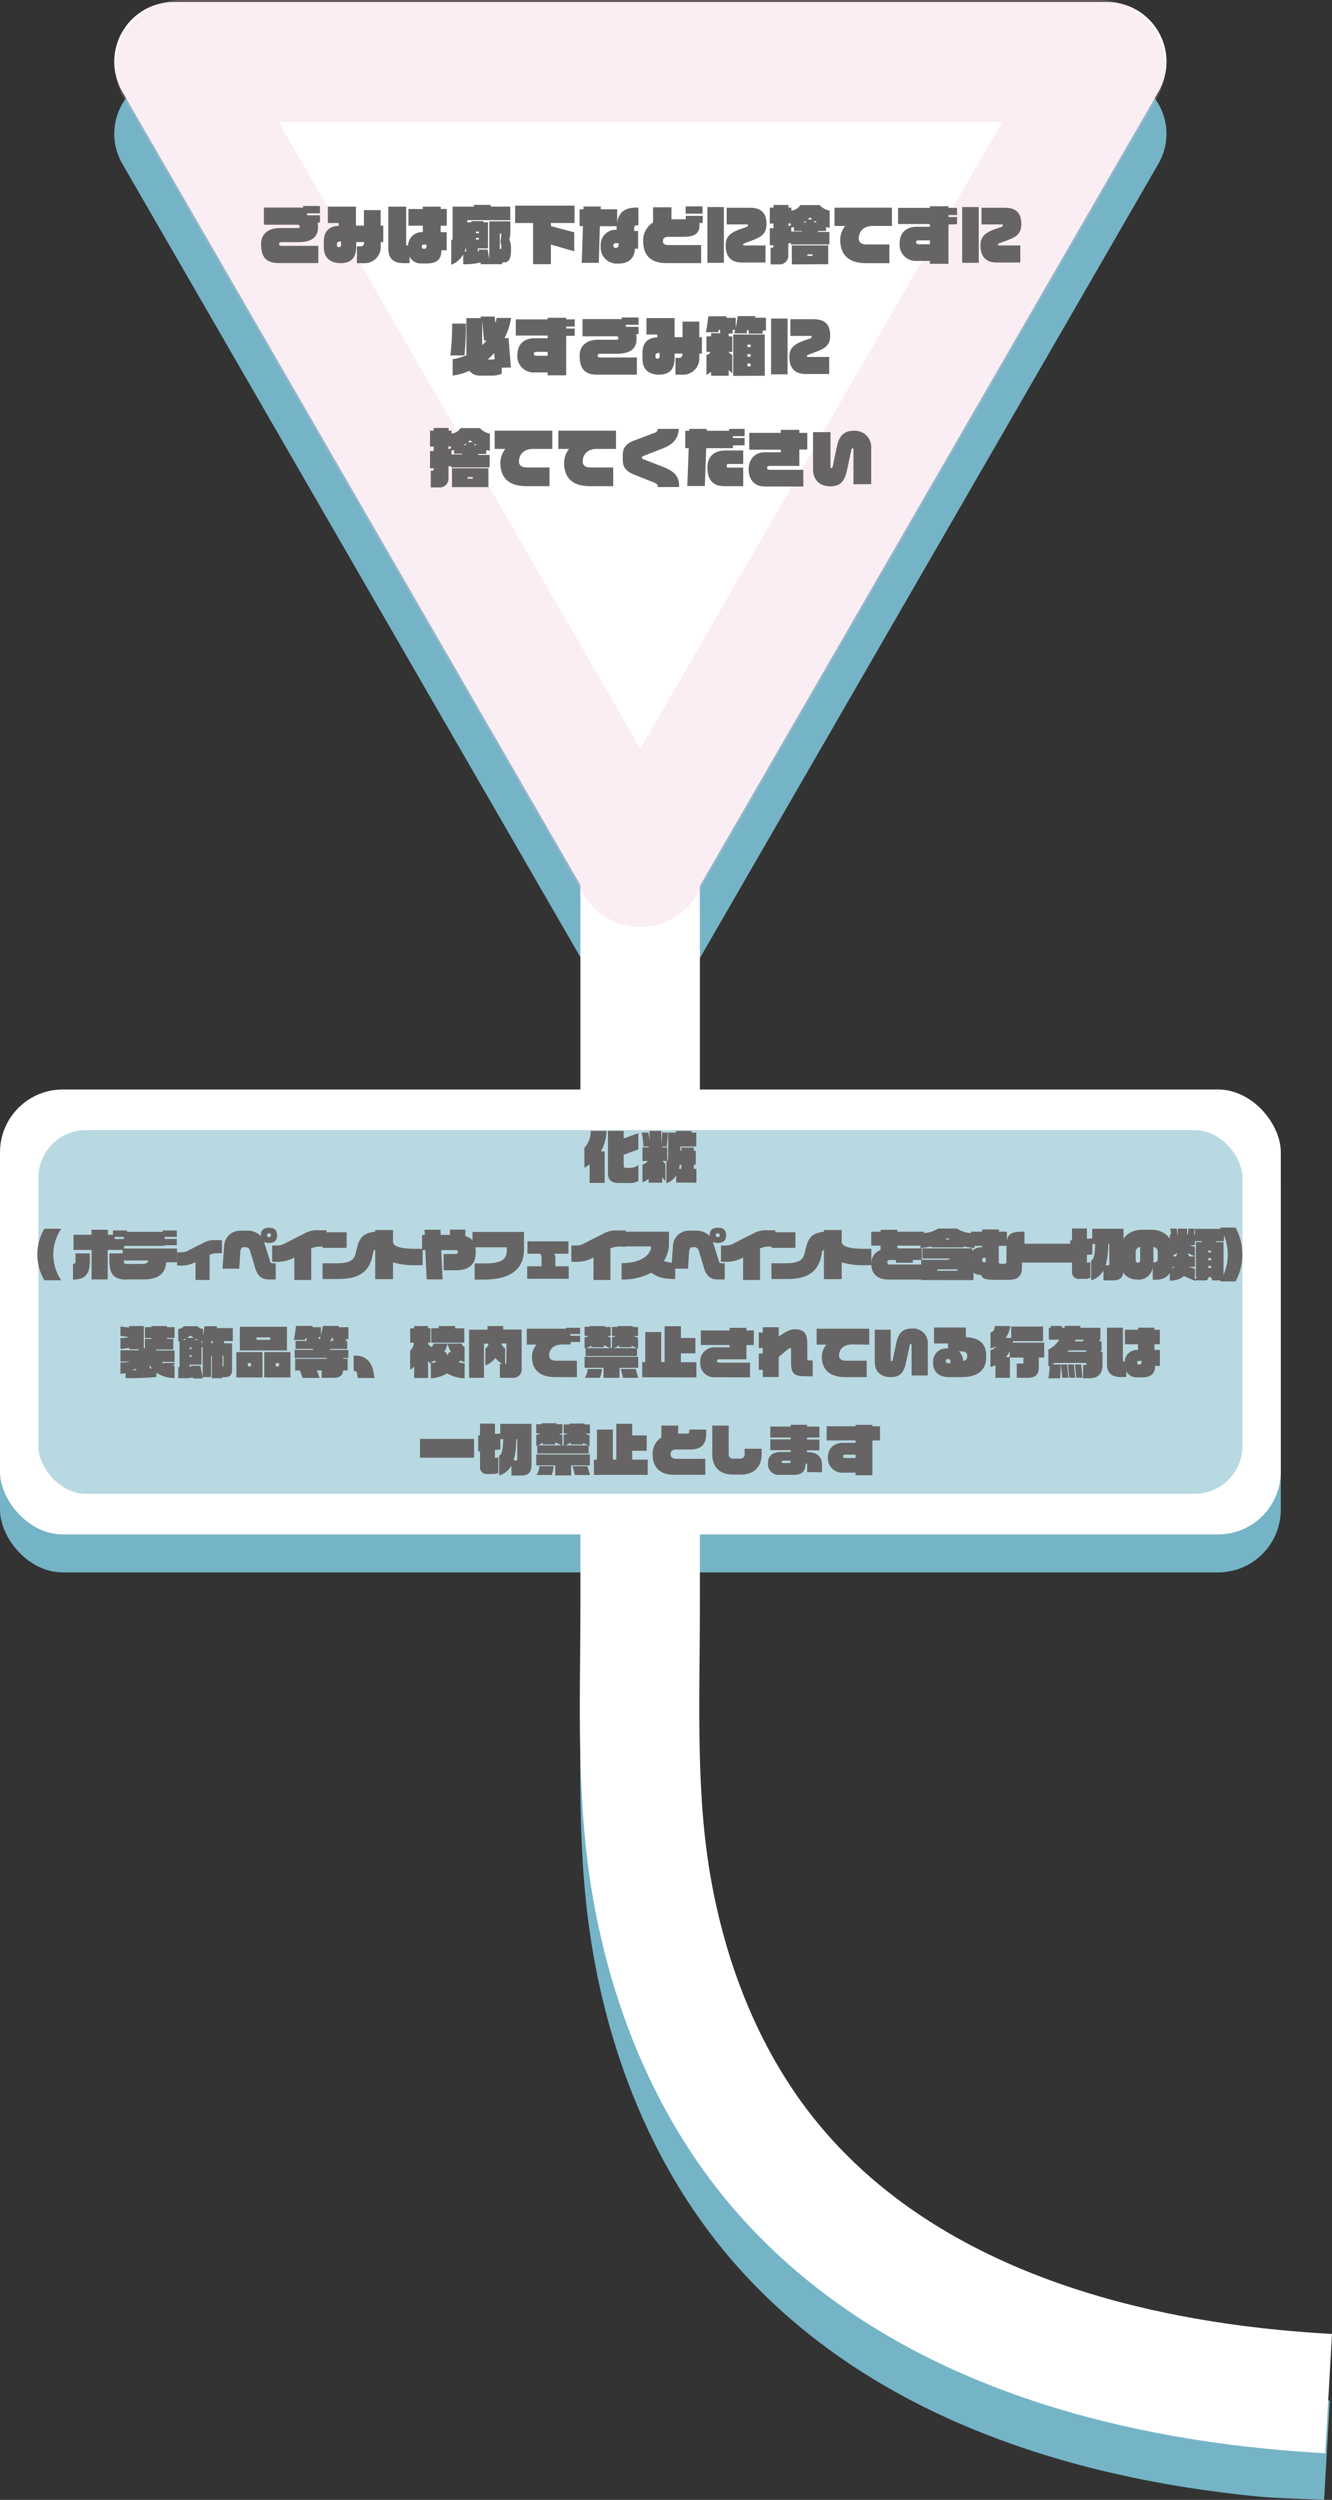 <svg xmlns="http://www.w3.org/2000/svg" viewBox="0 0 334.51 627.78"><rect x="0" y="0" width="334.51" height="627.78" fill="#333333" stroke="none"/><defs><style>.cls-1,.cls-6{fill:#75b4c6;}.cls-2,.cls-4,.cls-5{fill:none;stroke-miterlimit:10;}.cls-2{stroke:#75b4c6;stroke-width:25px;}.cls-3{fill:#fff;}.cls-4{stroke:#fff;stroke-width:30px;}.cls-5{stroke:#edbdd4;stroke-width:30.67px;opacity:0.25;}.cls-6{opacity:0.5;}.cls-7{fill:#666464;}</style></defs><g id="レイヤー_2" data-name="レイヤー 2"><g id="レイヤー_2-2" data-name="レイヤー 2"><rect class="cls-1" y="283.14" width="321.65" height="111.73" rx="15.77"/><path class="cls-1" d="M173.8,244,290.94,41.08a15,15,0,0,0-13-22.47H43.69a15,15,0,0,0-13,22.47L147.85,244A15,15,0,0,0,173.8,244Z"/><path class="cls-2" d="M158.35,205.13V417.74c0,23.93-1.18,48.1,3.12,71.77,4,22.14,12.21,43.73,25.52,62q2.77,3.82,5.86,7.44C223.59,595,271.29,610,317,614.48c4.73.47,11.49.55,16.24.82"/><rect class="cls-3" y="273.6" width="321.65" height="111.73" rx="15.77"/><path class="cls-4" d="M160.61,133.74c0,13.56.15,84,.15,97.53v172c0,23.93-1.18,48.1,3.11,71.76,4,22.14,12.22,43.73,25.52,62q2.79,3.82,5.86,7.43C226,580.51,273.7,595.5,319.44,600q7.1.69,14.22,1.09"/><path class="cls-3" d="M173.8,225.86,290.94,23A15,15,0,0,0,278,.5H43.69A15,15,0,0,0,30.71,23L147.85,225.86A15,15,0,0,0,173.8,225.86Z"/><path class="cls-5" d="M161.88,216.85,277.17,17.16a1.22,1.22,0,0,0-1.05-1.83H45.53a1.22,1.22,0,0,0-1.05,1.83L159.77,216.85A1.22,1.22,0,0,0,161.88,216.85Z"/><rect class="cls-6" x="9.64" y="283.79" width="302.37" height="91.35" rx="12"/><path class="cls-7" d="M79.78,55.9A9.85,9.85,0,0,1,79.86,57c0,2.69-1.73,3.81-5,3.81H70.69c-.44,0-.61.24-.61.47s.17.46.61.46h9.25v4.32H70c-3.25,0-4.43-1.58-4.43-4.78,0-2.71,2-4,4.67-4H74.8c.3,0,.48-.11.48-.45a.46.46,0,0,0-.48-.4H66.27V52.12h8.66a8.54,8.54,0,0,1,1.17.06v-.45h4.25v1.85h-3.2v.49h3.2V55.9Z"/><path class="cls-7" d="M95.62,60.79v.9a4.1,4.1,0,0,1-4.44,4.4H89.63V61.87h.83c.69,0,.93-.34,1-1.08h-2V62c0,2.7-1.26,4.08-3.91,4.08S81.32,64.7,81.32,62V60.71c0-2.59,1.3-3.9,3.73-4V56H82.33V51.88h7.06v4.79h2V52.76h4.21v3.91h.65v4.12Zm-10-.16c-.65,0-1,.16-1,.63v.32a.42.42,0,0,0,.47.48c.44,0,.57-.26.57-.48Z"/><path class="cls-7" d="M110.67,56.68V58.3h1.51v4.56h-1.33c0,2.35-1.22,3.3-3.71,3.3h-1.29a3.11,3.11,0,0,1-3-1.76v1.68h-1.42c-2.72,0-3.91-1.2-3.91-3.72V51.9H102v9.2c0,.43.09.56.48.57a3.45,3.45,0,0,1,3.7-3.37h0V56.68h-3.61V52.49h3.61V51.9h4.5v.59h1.52v4.19Zm-3.57,4.74h-.67a.47.47,0,0,0-.51.48c0,.38.19.58.54.58h.13a.53.53,0,0,0,.51-.56Z"/><path class="cls-7" d="M126.64,65.87h-.53v.48h-3.25v0h-2.13l-.06-.44a15.92,15.92,0,0,1-4.34.44V63.85a5.54,5.54,0,0,1-3,2.63v-6.1c.19-.07.34-.29.34-.69V51.88h5.36v-.43h4.19v.43h4.93v3.41H117.34v.54h1v-.29h3.07v.29h1.14v6.55H120v.8l.26-.08-.08-.42h2.27l.43,2.39V55.58h5.29v2.91a6.59,6.59,0,0,1-.25,1.6,6.9,6.9,0,0,1,.42,2.5C128.32,65,127.84,65.87,126.64,65.87ZM117.05,62a7.38,7.38,0,0,1-.37,1.18h.37Zm3.22-3.84h-.75v.4h.75Zm0,1.58h-.75v.42h.75Zm5.39,1a14,14,0,0,0,.23-2.06h-.37v3.84h.21c.13,0,.17-.1.17-.23A3.87,3.87,0,0,0,125.66,60.73Z"/><path class="cls-7" d="M138.35,56v.78l5.86,1.56v4.77l-5.86-1.69v4.92h-4.48V56h-4.5V51.64h14.92V56Z"/><path class="cls-7" d="M159.46,62.43c-.08,2.27-1.43,3.76-4.12,3.76H155A4,4,0,0,1,150.85,62v-.42a3.77,3.77,0,0,1,4-3.88v-.4c0-.16,0-.33,0-.49h-4.21L150.38,66h-4.29l.31-9.22h-.85V52.55h1l0-.7h4.31l0,.7H155v3.33c.36-2.4,1.76-3.75,4.76-3.75h.57v4.44H160c-.56,0-.75.3-.75.85V58h1v4.47Zm-4.1-1.35h-.79a.51.51,0,0,0-.52.5v.16a.46.46,0,0,0,.52.49h.16c.39,0,.63-.27.63-.73Z"/><path class="cls-7" d="M175.66,56v.64c0,1.63-.81,2.83-3.92,2.83h-3.66c-.91,0-1.59.18-1.59,1.07s.64,1,1.59,1h8v4.53h-8.67c-3.94,0-5.88-1.86-5.88-5.53A5.19,5.19,0,0,1,164,55.88V52.06h4.63v3h3.6v-.85h4.24V56Zm-3.47-2.35V51.83h4.24v1.83Z"/><path class="cls-7" d="M177.64,66V52h4.15V66ZM189,60.33l-2.08.78c-.18.07-.29.16-.29.31s.11.22.37.22h5.24v4.28h-5.94c-2.66,0-4.07-1.41-4.07-4.33,0-1.72.67-3,3.68-4.06l1.67-.58c.2-.11.27-.17.27-.35s-.07-.24-.31-.24l-5.05,0V52.17h5.84c2.64,0,4.16,1.13,4.16,4.08C192.48,58.63,191.33,59.45,189,60.33Z"/><path class="cls-7" d="M207.46,57V58h-2v.24h2.83v3.15h-9.68v-.42a5.44,5.44,0,0,1-.64.16v3.09a2.17,2.17,0,0,1-2,2.18h-2.45V62.2h.41a.29.29,0,0,0,.32-.3v-.31c-.32,0-.64,0-.93,0V57.31l.93,0V56.14h-.93v-4h.93v-.67H198v.67h.74v.74a3,3,0,0,0,2.25-1.38h4.85a4.37,4.37,0,0,0,2.52,1.39v4.31A4.24,4.24,0,0,1,207.46,57Zm-8.89-.88H198v.67a4.46,4.46,0,0,0,.62-.21ZM201.39,58h-2V57a4.16,4.16,0,0,1-.67.13v1h2.7Zm-2.54,8.4V61.63H208v4.72Zm3.5-10.93a5.73,5.73,0,0,1-.62.38h.62Zm1.71,8.4h-1.29v.4h1.29Zm-.65-9.25c-.19.17-.39.35-.58.49H204A5.69,5.69,0,0,1,203.41,54.57Zm1.07.85v.38h.66C204.93,55.69,204.7,55.56,204.48,55.42Z"/><path class="cls-7" d="M219.28,56.73c-2.63,0-3.62,1.62-3.62,3.15,0,1,.72,1.51,2,1.51h5.69v4.7h-5.8c-4.62,0-6.54-2.27-6.54-5.89a5.65,5.65,0,0,1,1.24-3.47h-2.68V52.15H224v4.58Z"/><path class="cls-7" d="M238.19,56.36v9.89h-4.66v-.73H230.3a4.06,4.06,0,0,1-4.37-4.39c0-2.3,1.28-4.19,4.37-4.19h3.23v-.68h-8V52.2h8v-.4h4.66v.4h2.15V54h-2.15v.5h2.15v1.82Zm-4.66,4h-2.84c-.45,0-.63.18-.63.48s.22.5.63.5h2.84Z"/><path class="cls-7" d="M241.64,66V52h4.15V66ZM253,60.33l-2.08.78c-.18.07-.29.16-.29.31s.11.22.37.22h5.24v4.28h-5.94c-2.66,0-4.07-1.41-4.07-4.33,0-1.72.67-3,3.68-4.06l1.67-.58c.2-.11.27-.17.27-.35s-.07-.24-.31-.24l-5.05,0V52.17h5.84c2.64,0,4.16,1.13,4.16,4.08C256.48,58.63,255.33,59.45,253,60.33Z"/><path class="cls-7" d="M116.64,89.26h-3.53a66,66,0,0,0,.44-8H117A77.6,77.6,0,0,1,116.64,89.26ZM126,92.33v1.51a5.84,5.84,0,0,1-2.61.48H120.7a3.34,3.34,0,0,1-2.83-1.19,15.26,15.26,0,0,1-4.19,1.19V90.19a11.74,11.74,0,0,0,3.45-1v-9.3h3.59l0-.39h3.51l.19,1.67a11.66,11.66,0,0,0,.3-1.33h3.64a17.18,17.18,0,0,1-1.65,5.06h1l.6,7.39Zm-4.46-6.83-.45-5,0,0v6.18a12.79,12.79,0,0,0,1.07-1.15Zm2.58,3.17a19.45,19.45,0,0,1-1.67,1.61h.85a5.38,5.38,0,0,0,.93-.06Z"/><path class="cls-7" d="M142.19,84.36v9.89h-4.66v-.73H134.3a4.06,4.06,0,0,1-4.37-4.39c0-2.3,1.28-4.19,4.37-4.19h3.23v-.68h-8V80.2h8v-.4h4.66v.4h2.15V82h-2.15v.5h2.15v1.82Zm-4.66,4h-2.84c-.45,0-.63.18-.63.48s.22.5.63.5h2.84Z"/><path class="cls-7" d="M159.78,83.9a9.85,9.85,0,0,1,.08,1.13c0,2.69-1.73,3.81-5.05,3.81h-4.12c-.44,0-.61.24-.61.47s.17.46.61.46h9.25v4.32H150c-3.25,0-4.43-1.58-4.43-4.78,0-2.71,2-4,4.67-4h4.58c.3,0,.48-.11.48-.45a.46.46,0,0,0-.48-.4h-8.53V80.12h8.66a8.54,8.54,0,0,1,1.17.06v-.45h4.25v1.85h-3.2v.49h3.2V83.9Z"/><path class="cls-7" d="M175.62,88.79v.9a4.1,4.1,0,0,1-4.44,4.4h-1.55V89.87h.83c.69,0,.93-.34.95-1.08h-2V90c0,2.7-1.26,4.08-3.91,4.08s-4.16-1.36-4.16-4.06V88.71c0-2.59,1.3-3.9,3.73-4V84h-2.72V79.88h7.06v4.79h2V80.76h4.21v3.91h.65v4.12Zm-10-.16c-.65,0-1,.16-1,.63v.32a.42.42,0,0,0,.47.48c.44,0,.57-.26.57-.48Z"/><path class="cls-7" d="M191.54,83v.78H188V82.9h-.35l-.13.82h-3.15a8,8,0,0,0,.24-.88H184v.91h-1v.72h.91v3.91h-.91v.11l.91.7v4.58l-.91-.86v1.45h-4.42v-1a9.12,9.12,0,0,1-1.16.79v-5a1.38,1.38,0,0,0,1-.78h-1V84.47h1.16v-.8h2.27v-.83h-.37l-.11.59h-3.09c.27-1.28.53-3.34.59-4h4.6l-.05.39h2.35v2.56c.23-1.15.43-2.55.5-3h4.43l-.08.4h2.74V83Zm-7.4,11.39V84h7.92V94.36Zm4.37-7.85h-.82v.62h.82Zm0,2.4h-.82v.64h.82Zm0,2.35h-.82V92h.82Z"/><path class="cls-7" d="M193.64,94V80h4.15V94ZM205,88.33l-2.08.78c-.18.07-.29.16-.29.31s.11.22.37.22h5.24v4.28h-5.94c-2.66,0-4.07-1.41-4.07-4.33,0-1.72.67-3,3.68-4.06l1.67-.58c.2-.11.27-.17.27-.35s-.07-.24-.31-.24l-5.05,0V80.17h5.84c2.64,0,4.16,1.13,4.16,4.08C208.48,86.63,207.33,87.45,205,88.33Z"/><path class="cls-7" d="M122.12,113V114h-2v.24h2.84v3.15h-9.69v-.42a5,5,0,0,1-.64.16v3.09a2.17,2.17,0,0,1-2,2.18h-2.45V118.2h.42a.29.29,0,0,0,.32-.3v-.31c-.32,0-.64,0-.93,0v-4.32l.93,0v-1.13h-.93v-4h.93v-.67h3.74v.67h.74v.74a3,3,0,0,0,2.26-1.38h4.85a4.32,4.32,0,0,0,2.51,1.39v4.31A4.52,4.52,0,0,1,122.12,113Zm-8.88-.88h-.63v.67a5.15,5.15,0,0,0,.63-.21Zm2.81,1.81h-2V113a4,4,0,0,1-.67.13v1h2.7Zm-2.54,8.4v-4.72h9.15v4.72Zm3.5-10.93a4.9,4.9,0,0,1-.62.38H117Zm1.72,8.4h-1.3v.4h1.3Zm-.66-9.25a6.55,6.55,0,0,1-.58.49h1.19A5.69,5.69,0,0,1,118.07,110.57Zm1.07.85v.38h.66C119.59,111.69,119.37,111.56,119.14,111.42Z"/><path class="cls-7" d="M133.94,112.73c-2.62,0-3.61,1.62-3.61,3.15,0,1,.72,1.51,1.95,1.51H138v4.7h-5.79c-4.63,0-6.55-2.27-6.55-5.89a5.65,5.65,0,0,1,1.25-3.47h-2.69v-4.58H138.7v4.58Z"/><path class="cls-7" d="M149.94,112.73c-2.62,0-3.61,1.62-3.61,3.15,0,1,.72,1.51,1.95,1.51H154v4.7h-5.79c-4.63,0-6.55-2.27-6.55-5.89a5.65,5.65,0,0,1,1.25-3.47h-2.69v-4.58H154.7v4.58Z"/><path class="cls-7" d="M165.19,122.32V122c0-.24-.22-.54-.9-.81l-4.81-1.91c-2.23-.88-3.08-1.84-3.08-3.87v-1c0-1.87.61-2.94,3.08-3.87l4.89-1.84a1.11,1.11,0,0,0,.82-1h5.28c-.17,2.47-1.37,3.88-4,4.9l-4.91,1.92c-.26.1-.36.2-.36.34v.1c0,.16.1.28.36.35l4.91,1.92c3,1.15,4.08,2.5,4.08,4.82v.24Z"/><path class="cls-7" d="M184.06,111.85v.7h-6.7l-.36,9.51h-4.4l.36-9.51h-.86v-4.37h1l0-.48h4.4l0,.48h5.59v-.48H187v1.83h-2.94V110H187v1.81Zm-2.12,10.24c-3,0-4.29-1.68-4.29-4.72,0-2.54,1.51-4.24,4.49-4.24h4.51v3.39h-3.8c-.24,0-.36.18-.36.45s.08.46.36.46h3.8v4.66Z"/><path class="cls-7" d="M200.74,112.89V117h-7.46c-.43,0-.65.22-.65.48s.24.5.65.5h8.46v4.19H192c-2.68,0-4-2-4-4.24,0-2.45,1.41-4.36,4.1-4.36h4v-.65h-7.94V108.7h7.94v-.76h4.64v.76h2v4.19Z"/><path class="cls-7" d="M214.33,121.61V113c0-.37-.11-.43-.26-.43s-.21.17-.24.32l-1.14,5.23c-.57,2.64-1.55,4-4.17,4s-4.34-1.49-4.34-4.4v-9.2h4.38v8.56c0,.4.09.46.21.46s.29-.06.39-.56l1-4.81c.53-2.53,1.65-4,4.26-4a4.12,4.12,0,0,1,4.37,4.42v9Z"/><path class="cls-7" d="M150.94,289.15h.9v7.9h-3.76v-4.66a10.06,10.06,0,0,1-1.32.87v-5a6.24,6.24,0,0,0,1.59-4.26h4A12.7,12.7,0,0,1,150.94,289.15Zm6.71,7.92H155.3c-1.8,0-2.62-.8-2.62-2.5V284h3.95v1.89l3.68-1.32v4.06L156.63,290v2.8c0,.27.13.47.54.47h.77a3.53,3.53,0,0,0,2.38-.69v4A4.6,4.6,0,0,1,157.65,297.07Z"/><path class="cls-7" d="M167.45,287.91H166.3v.23h1.27v3.41h-1.21l.74.75v4.31l-.8-1V297h-3.41v-1a4,4,0,0,1-1.54.88V292.4a2.05,2.05,0,0,0,1.35-.85h-1.35v-3.41h1.54v-.23h-1.32a19.74,19.74,0,0,0-.42-3.49h1.67a21,21,0,0,1,.31,2.18V284h2.94v3.29l.25-2.88h1.42Zm2.36,9.06v-1.82a4.52,4.52,0,0,1-2.46,2v-5.42c.39-.13.46-.64.46-1.3v-6h1.92V284h4v.43h1.13v3.49h-4V289h.26v-.82h3.12V289h.49v3.48h-.49v1.05h.65V297Zm1.29-4.51h-.39a7.54,7.54,0,0,1-.2,1.05h.59Z"/><path class="cls-7" d="M11.15,321.51a12.71,12.71,0,0,1,0-12.94h4.23a11.75,11.75,0,0,0-2,6.46,11.59,11.59,0,0,0,2,6.48Z"/><path class="cls-7" d="M18.33,321.36v-3.95c.46,0,.64-.24.64-.79v-1.87h3.59v1.76C22.56,319.93,21.58,321.26,18.33,321.36Zm12.84-8.65v1.18H27.05v7.41H23v-7.41H18.47v-3.81H23v-1.26h4.09v1.26h1.28V309h3.54v1.6h-3.1v.55h3.1v1.56Zm-3.7,3.8v-1.76h3.61v1.87c0,.55.16.79.64.79v3.95C28.48,321.26,27.47,319.93,27.47,316.51Z"/><path class="cls-7" d="M41.75,317c-.23,2.44-1.47,4.29-5.72,4.29H31.35v-3.88h4.09c1.32,0,1.7-.27,1.79-.88H30.81v-3H44.46V317Zm-.42-4.3v.17H31.1v-3.52h9.75V309H44.4v1.61H41.33v.52H44.4v1.58Z"/><path class="cls-7" d="M54.64,314.73a4.61,4.61,0,0,0-2,.37v6.33H49.1v-4.51l-.43.22a7.31,7.31,0,0,1-3.49.66h-.71v-3.31h.87a3.51,3.51,0,0,0,2-.5l4-2a5.38,5.38,0,0,1,2.65-.57h1.74v3.29Z"/><path class="cls-7" d="M67.56,312.13a2.71,2.71,0,0,1-1.2-.23.35.35,0,0,1,0,.13l1.53,4.86c0,.19.21.35.58.35h.77v4.07H67.53c-2.13,0-3-1.35-3.44-2.87l-1.29-4.3a1.14,1.14,0,0,0-1.14-.95H61.2c-.47,0-.8.39-.85,1.14l-.27,4.27h-4.2l.4-5.59a4,4,0,0,1,4.06-3.95h1.5a4.75,4.75,0,0,1,3.67,1.34s0-.11,0-.18c0-1.3.69-1.9,2.07-1.9s2,.6,2,1.9S68.91,312.13,67.56,312.13Zm0-2.41c-.35,0-.51.12-.51.46s.16.5.51.5.48-.11.48-.5S67.88,309.72,67.56,309.72Z"/><path class="cls-7" d="M80.68,313.05a5.52,5.52,0,0,0-2.52.46v7.92H73.91v-5.65l-.52.28a9,9,0,0,1-4.25.81h-.79v-4.1h1a4.28,4.28,0,0,0,2.43-.64l4.86-2.47a6.24,6.24,0,0,1,3.24-.71H82v4.1Z"/><path class="cls-7" d="M93.68,314.59c-.65,4.64-3.39,6.6-8.66,6.6H81v-3.95h3.51c3.82,0,4.54-1.09,4.92-2.94.7-3.35,1.55-4.64,4.89-5v4.5A.84.84,0,0,0,93.68,314.59Zm-12.63-1.23v-3.91h6v3.91Z"/><path class="cls-7" d="M104.32,317.72A18.08,18.08,0,0,1,98.7,317v4.23H94.23V308.89H98.7v2.91c0,1.33,2.27,1.8,5.62,1.8h1.82v4.12Z"/><path class="cls-7" d="M114.41,319h-3V314.9h3c.43,0,.59-.18.59-.53s-.2-.44-.59-.44h-3.6l.34,7.36h-4l-.34-7.36H106v-3.82h.69l-.08-1.3h4l.08,1.3H113v-1.33h3.88v1.64c2,.57,2.6,2,2.6,4C119.5,317.52,117.86,319,114.41,319Z"/><path class="cls-7" d="M121.57,321.34H119.2v-4.06h2.51c4.07,0,5.57-.88,5.57-3.35v-.7h-8.62v-3.86h12.93v4.42C131.59,319.06,127.69,321.34,121.57,321.34Z"/><path class="cls-7" d="M132.4,321.13V318H136v-1.62c0-1.13-.06-1.42-.54-1.55h-3v-3.11h10.29v3.11h-3.57a2.16,2.16,0,0,1,.29,1.32V318h3.35v3.13Z"/><path class="cls-7" d="M155.82,313.05a5.52,5.52,0,0,0-2.52.46v7.92h-4.25v-5.65l-.52.28a9,9,0,0,1-4.25.81h-.79v-4.1h1a4.23,4.23,0,0,0,2.43-.64l4.87-2.47A6.2,6.2,0,0,1,155,309h2.12v4.1Z"/><path class="cls-7" d="M163.54,319.61a14.87,14.87,0,0,1-7.44,1.7V317.2c5.75,0,7.37-2.73,7.37-3.88V313h-6.9V309.3H168v3.08a8.08,8.08,0,0,1-1.28,4.28,7.69,7.69,0,0,0,2.85.45v4.08C166.25,321.19,165.19,320.7,163.54,319.61Z"/><path class="cls-7" d="M180.27,312.13a2.63,2.63,0,0,1-1.19-.23.65.65,0,0,1,0,.13l1.53,4.86c.06.19.22.35.58.35H182v4.07h-1.77c-2.12,0-3-1.35-3.43-2.87l-1.3-4.3a1.13,1.13,0,0,0-1.13-.95h-.47c-.46,0-.8.39-.84,1.14l-.28,4.27H168.6L169,313a4,4,0,0,1,4.06-3.95h1.5a4.73,4.73,0,0,1,3.67,1.34s0-.11,0-.18c0-1.3.68-1.9,2.06-1.9s2.06.6,2.06,1.9S181.63,312.13,180.27,312.13Zm0-2.41c-.35,0-.51.12-.51.46s.16.5.51.5.48-.11.48-.5S180.59,309.72,180.27,309.72Z"/><path class="cls-7" d="M193.39,313.05a5.44,5.44,0,0,0-2.51.46v7.92h-4.26v-5.65l-.52.28a9,9,0,0,1-4.25.81h-.79v-4.1h1a4.29,4.29,0,0,0,2.44-.64l4.86-2.47a6.2,6.2,0,0,1,3.23-.71h2.12v4.1Z"/><path class="cls-7" d="M206.4,314.59c-.66,4.64-3.39,6.6-8.66,6.6h-4v-3.95h3.51c3.81,0,4.54-1.09,4.92-2.94.7-3.35,1.54-4.64,4.89-5v4.5A.83.83,0,0,0,206.4,314.59Zm-12.64-1.23v-3.91h6v3.91Z"/><path class="cls-7" d="M217,317.72a18.12,18.12,0,0,1-5.62-.73v4.23h-4.47V308.89h4.47v2.91c0,1.33,2.27,1.8,5.62,1.8h1.82v4.12Z"/><path class="cls-7" d="M225.37,312.81v.69h6.12v2.9h-2.24v.71H225v-.71h-1.62a.55.55,0,0,0-.54.56c0,.33.13.59.54.59h8.11v3.78h-8.26c-3,0-4.42-1.53-4.42-3.94a3.57,3.57,0,0,1,2.33-3.51v-1.07H218.8v-3.5h2.37v-.48h4.2v.48H232v3.5Z"/><path class="cls-7" d="M242,313v.25h-8.05V313c-.83.19-1.75.31-2.79.44v-3.81a7,7,0,0,0,4.41-1.11h4.76a7,7,0,0,0,4.41,1.11v3.81C243.72,313.3,242.82,313.18,242,313Zm-10.66,8.46v-5.09h6.8l.41-.33h-6.9V313.5h12.53v2.17l-.7.71h1v5.09Zm9.13-2.69h-5.08v.35h5.08Zm-2.52-7.9a6.49,6.49,0,0,1-.62.39h1.25C238.35,311.15,238.15,311,237.94,310.88Z"/><path class="cls-7" d="M257,313.26c-.25,0-.36.13-.36.37v4.88c0,1.8-1,2.88-3.16,2.88h-3.74c-2.27,0-3.1-.31-3.29-1.2-2.08-.05-2.81-1.09-2.81-3.18v-.86c0-1.7.77-2.93,3-2.93v-.35h-2.81V309.3h2.81v-.55h4.22v.55h2v2.22c.32-1.75,1.41-2.22,3.91-2.22h.5v4Zm-9.46,2.59h-.38c-.38,0-.49.18-.49.39v.24c0,.32.08.46.49.46h.38Zm5.23-3h-1.94v4.06c0,.31.15.45.47.45h1a.4.4,0,0,0,.43-.45Z"/><path class="cls-7" d="M256.19,317.06v-4.72h13.57v4.72Z"/><path class="cls-7" d="M279.46,321.54h-2.34v-2.48a5.52,5.52,0,0,1-3.08,2.47v-5c.57-.26.89-.94,1-4.14h-.71V315l-1.37.14v1.84a.1.1,0,0,0,.09.1h.07a1.26,1.26,0,0,0,.72-.17v4a3.94,3.94,0,0,1-1.46.25h-1.41a1.63,1.63,0,0,1-1.75-1.77v-3.93l-.45,0v-4l.45,0V308.5h3.74v2.6l1.34-.11v-2.42h7.85V319C282.11,321.06,281,321.54,279.46,321.54Zm-.87-9.13h-.28a19.42,19.42,0,0,1-.64,5.35h.65c.15,0,.27-.1.27-.31Z"/><path class="cls-7" d="M290.34,321.37h-.85V318a3.5,3.5,0,0,1-3.87,3.33c-2.31,0-4.25-1.43-4.25-4.52v-2.66c0-3.6,2.53-5.33,5.44-5.33h2.28c3.39,0,5.56,2.23,5.56,5.28v2.3C294.65,319.59,293,321.37,290.34,321.37Zm-4-8.22a1.21,1.21,0,0,0-1.12,1.32v2c0,.52.25.63.52.63a.57.57,0,0,0,.6-.63Zm4.4,1.36a1.2,1.2,0,0,0-1.08-1.36V317h.19c.55,0,.89-.21.89-.93Z"/><path class="cls-7" d="M304.49,321.54l-.42-.85h-.51a4.2,4.2,0,0,1-.48.85h-3v.11l-2.75-1.19a5.55,5.55,0,0,1-3.55,1.15V318.5a1.83,1.83,0,0,0,1.29-.34h-1.29V313a1.24,1.24,0,0,0,.73-.33h-.73V310h.29a6.08,6.08,0,0,0-.22-1.47h1.65a10.4,10.4,0,0,1,.19,1.47h.11v-1.46h2.32V310h.2l.15-1.47H300l-.14,1.47h.24V308.6h7.26v3.11h-2l-.09.23h2v8.75h-.35l.44.85Zm-8.94-6.91a3.9,3.9,0,0,1-1.67.89h1.56v-.41h.11Zm2.81.06v.42h.21v.41h1.5Zm1.72-3v1h-1.34l1.34.46v5h-1.54l1.54.48v2.72a4.61,4.61,0,0,0,.47-.67h-.22v-8.75h1.45l.11-.23Zm4.08,2.36h-.74v.48h.74Zm0,1.91h-.74v.52h.74Zm0,1.93h-.74v.52h.74Z"/><path class="cls-7" d="M310.28,321.79H306.4a12.81,12.81,0,0,0,1.94-6.76,13,13,0,0,0-1.94-6.76h3.88a14.07,14.07,0,0,1,0,13.52Z"/><path class="cls-7" d="M43.47,343h.36v3.06a7.75,7.75,0,0,1-4.54-1.35v1.08a75,75,0,0,1-7.76.28v-1.22c-.39.06-.82.1-1.28.14v-2.84a7.59,7.59,0,0,0,2.43-.23H30.25v-2.83h4.63v-.25H32.42v-.4a8.74,8.74,0,0,1-2.17.3V336a7.18,7.18,0,0,0,2.15-.24l-2.15-.27v-2.38l2.17.28V333h3.69v5.59h.28v-2.36h1.66V336H36.39v-2.72h1.66V333h3.87v.28h1.91V336H41.92v.23h1.6v2.65H39.19v.25h4.64V342H40.66a2.39,2.39,0,0,0,.43.48l.15-.22H44Zm-9.28.69a7.7,7.7,0,0,1-1.23.4h1.23Zm3.41-.91v.85a4.68,4.68,0,0,0,.55,0A9,9,0,0,1,37.6,342.82Z"/><path class="cls-7" d="M56.28,336.75v.59h2V344c0,1.29-.56,1.84-1.84,1.84h-.61v.27H53.21v-5.66H53v5.37h-2.1v-7.52H50.6v4.39h-3v.53l.35,0,0-.25h2.37l.63,3.2H48.42l0-.32a4.34,4.34,0,0,1-1.53.25H44.77v-2.81h.32v-6.5a1.87,1.87,0,0,1-.32.08v-3.15a1.88,1.88,0,0,0,1.41-.67h3.43a1.77,1.77,0,0,0,1.36.67v1.63a17.38,17.38,0,0,0,.36-2.3h3.13a3.71,3.71,0,0,1,0,.47h4v3.28Zm-9.71-.57a7.58,7.58,0,0,1-.81.35h.81Zm1.24-.81a5.36,5.36,0,0,1-.89.61h1.76A5.61,5.61,0,0,1,47.81,335.37Zm.33,3H47.6v.39h.54Zm0,1.93H47.6v.41h.54Zm.89-4.13v.35h.87A8.76,8.76,0,0,1,49,336.18Zm1.57.56v1c.08-.26.15-.57.24-.91A1.14,1.14,0,0,1,50.6,336.74Zm2.81,0h-.26c-.06.21-.1.41-.15.59h.41Zm2.71,3.69h-.25v2.74h.19s.06,0,.06-.05Z"/><path class="cls-7" d="M59.36,345.91v-6.37h6.55v6.37Zm.87-6.78v-5.95H72.06v5.95Zm2.82,3.18h-.82v.82h.82Zm4.81-6.45H64.44v.61h3.42Zm-1.49,10.05v-6.37h6.57v6.37Zm3.7-3.6h-.83v.82h.83Z"/><path class="cls-7" d="M86.83,336.29v.46h.36v2H82.86V339h4.61V341H86.19v.24h1.12v2.91H86.18c-.12,1.21-.79,1.85-2.26,1.85H80.78v-1.85H79.57l.7,1.88H76l-.67-1.88h-1.2v-2.91h7.94V341H74V339h4.61v-.26H74.23v-2H77v-.66H76.7l-.1.4H73.79c.22-1,.49-2.9.55-3.51H78.5l0,.33h2.09v2.11c.24-1,.44-2.09.48-2.44h4l0,.33H87.5v3ZM80,335.76v.45h.42c0-.13.09-.28.13-.45Zm3.64.22h-.34l-.1.51h-.29v.26h.73Z"/><path class="cls-7" d="M89.86,346.05l-.17-1c-.1-.54-.28-.78-.71-.78h-.16v-3.84h.58c2.3,0,3.91,1.51,4.37,4l.29,1.61Z"/><path class="cls-7" d="M112.3,344.89a9.1,9.1,0,0,1-4.1,1.23v-3.6l-.69-.77v4.3H104v-2.87a7,7,0,0,1-1,.83v-4.83a2.57,2.57,0,0,0,.9-2h-.89v-3.6h1V333h3.49v.56h.59v3.6h-.59v.39l.76.72c.31-.09.52-.37.6-.87H116a.87.87,0,0,0,.67.79v3.86a5.64,5.64,0,0,1-1.11-.41l-.29.52a9.55,9.55,0,0,0,1.41.17v3.79A9.19,9.19,0,0,1,112.3,344.89Zm-4-7.73v-3.6h1.87V333h4.13v.58h2.3v3.6Zm.92,4.51a4.64,4.64,0,0,1-.82.29v.34q.57-.09,1-.21C109.42,342,109.33,341.81,109.26,341.67Zm3.16-4.25a6.4,6.4,0,0,1-.87,2.15H112a4,4,0,0,0,.37.75,2.82,2.82,0,0,0,.39-.75h.55A6,6,0,0,1,112.42,337.42Z"/><path class="cls-7" d="M128.7,346h-3.17v-3.5h.64A5.93,5.93,0,0,1,124.4,341a5.56,5.56,0,0,1-2.5,1.9v-4.26a1.5,1.5,0,0,0,.76-1.22h-1.11V346H117.8V333.91h4.63V333h3.94v.88H131v9.82A2.08,2.08,0,0,1,128.7,346Zm-1.51-8.62h-1.27a2,2,0,0,0,.93,1.2v3.92h0c.28,0,.3-.11.3-.28Z"/><path class="cls-7" d="M143.29,337v.63h-2.08c-2.39,0-3.31,1.42-3.31,2.76,0,.9.67,1.32,1.8,1.32h5.18v4.12h-5.29c-4.22,0-6-2-6-5.16a4.87,4.87,0,0,1,1.14-3h-2.44v-4h9.86v-.24h3.53V335h-2.43v.45h2.43V337Z"/><path class="cls-7" d="M155.57,343.52V346h-4v-2.52h-4.76v-2.75h13.47v2.75Zm4.41-5v2H147.07v-2a1,1,0,0,1-.26.08v-2.76a1.81,1.81,0,0,0,1-.39h-1v-2.27h1.3V333h3.8v.24h1.44v2.27h-.88l.88.44v2.6h.33V335.8a2.52,2.52,0,0,0,1-.31h-1v-2.27h1.41V333h3.8v.24h1.35v2.27h-1.06a2.39,2.39,0,0,0,1.06.39v2.76ZM150.63,346h-3.78a3.69,3.69,0,0,0,.7-2.21h3.58A5.63,5.63,0,0,1,150.63,346Zm1-8.21v.53h-3.13v-.46a4.45,4.45,0,0,1-1.31.7h6.07Zm7,.07v.46h-3.13v-.49a5.22,5.22,0,0,1-1.41.73h5.91A5.71,5.71,0,0,1,158.55,337.83ZM156.48,346l-.58-2.21h3.73l.67,2.21Z"/><path class="cls-7" d="M161.29,345.87v-3.82h.76v-7.54h4v7.54h.86v-9H171V336h3.64v3.85H171v2.23h3.89v3.82Z"/><path class="cls-7" d="M187.44,337.77v3.58h-6.78c-.39,0-.6.19-.6.42s.22.43.6.43h7.69v3.67H179.5a3.47,3.47,0,0,1-3.64-3.71,3.52,3.52,0,0,1,3.72-3.81h3.64v-.58H176v-3.66h7.22v-.66h4.22v.66h1.87v3.66Z"/><path class="cls-7" d="M202.24,345.61c-2.88,0-3.58-.75-3.58-3.46V338.9c0-.24,0-.35-.28-.35s-.67.43-1.73,1.3l-1.09.89v5.06h-4V344h-1V339.9h1v-1.37h-1v-3.89h1v-1.33h4v2.36c2.05-1.48,3-1.85,4-1.85,2.51,0,3.18,1.22,3.18,3.56v3.74c0,.41.1.53.6.53h.75v4Z"/><path class="cls-7" d="M214,337.63c-2.39,0-3.29,1.42-3.29,2.76,0,.9.66,1.32,1.78,1.32h5.17v4.12h-5.27c-4.21,0-6-2-6-5.16a4.82,4.82,0,0,1,1.14-3h-2.45v-4h13.21v4Z"/><path class="cls-7" d="M228.93,345.41v-7.54c0-.32-.1-.38-.23-.38s-.19.16-.22.28l-1,4.59c-.53,2.31-1.41,3.47-3.8,3.47s-4-1.3-4-3.85v-8.06h4v7.5c0,.35.08.4.19.4s.26-.05.35-.49l.9-4.21c.48-2.22,1.5-3.49,3.88-3.49a3.66,3.66,0,0,1,4,3.86v7.92Z"/><path class="cls-7" d="M241.41,345.83h-3.08c-2.52,0-4-1.36-4-3.5v-.54a3.24,3.24,0,0,1,3.48-3.15h.28v-1.27h-3.53v-4h8v2.43c3.7.12,5.1,1.89,5.1,4.69v.53C247.59,343.64,246.07,345.83,241.41,345.83Zm-2.73-4a.52.52,0,0,0-.47-.57h-.13a.52.52,0,0,0-.57.52c0,.31.22.55.64.55h.53Zm3.07-2.47h-.93a3.6,3.6,0,0,1,1.08,2.37h0c.73,0,1-.47,1-1.22A1,1,0,0,0,241.75,339.4Z"/><path class="cls-7" d="M260.88,340.91v2.4c0,1.75-.74,2.7-2.86,2.7h-2.68v-3.58h1.47c.16,0,.2-.07.2-.21v-1.31h-3.39V346H250v-3.17a6.14,6.14,0,0,1-1.27.45v-4.21a2.26,2.26,0,0,0,1.46-1,5.49,5.49,0,0,1-1.44.55v-4c.61-.13,1.08-.63,1.08-1.63h3.88a6.55,6.55,0,0,1-1.16,3h1.4v-2.86h8v3.66h-7.55l-.09.38h7.92v3.72Zm-7.29-1.61a6.47,6.47,0,0,1-1,1.51h1Z"/><path class="cls-7" d="M273.49,346.12H272v-3.33h.6c.19,0,.24-.1.24-.25v-.27h-8a5.14,5.14,0,0,1-.64.38h2.17a34.71,34.71,0,0,1-.16,3.47h-2.93a18,18,0,0,0,.31-3.15,2.25,2.25,0,0,1-.31.16v-4.22a6.67,6.67,0,0,0,2.74-2.48h-2.62v-3h.51l-.09-.45h2.81l.09.45h.62a1.78,1.78,0,0,0,.09-.47h3.92c0,.17-.06.33-.09.47h5.09v2.76l-.32.63h.62V339l-.27.52h.5v3.32C276.83,345.2,275.55,346.12,273.49,346.12Zm-6.72-.15-.34-3.32H268l.33,3.32Zm1.62-6.86c-.11.12-.21.25-.33.36h4.66l.19-.36Zm.14,6.86-.33-3.32h1.51L270,346Zm1.6-9.54c-.07.14-.14.28-.22.41h2l.29-.41Zm.16,9.54-.33-3.32h1.56l.33,3.32Z"/><path class="cls-7" d="M289.92,337.59V339h1.37v4h-1.21c0,2.06-1.11,2.89-3.38,2.89h-1.16a2.83,2.83,0,0,1-2.69-1.55v1.47h-1.3c-2.47,0-3.55-1.05-3.55-3.24V333.4h4v8.06c0,.38.08.49.43.5a3.1,3.1,0,0,1,3.37-2.95h0v-1.42h-3.29v-3.67h3.29v-.52h4.09v.52h1.38v3.67Zm-3.25,4.15h-.61a.42.42,0,0,0-.46.42.44.44,0,0,0,.49.5h.12a.47.47,0,0,0,.46-.49Z"/><path class="cls-7" d="M105.48,366.06v-4.72h13.57v4.72Z"/><path class="cls-7" d="M130.79,370.54h-2.35v-2.48a5.46,5.46,0,0,1-3.07,2.47v-5c.57-.26.89-.94,1-4.14h-.71V364l-1.37.14v1.84a.1.1,0,0,0,.09.1h.07a1.21,1.21,0,0,0,.71-.17v4a3.85,3.85,0,0,1-1.45.25h-1.41a1.63,1.63,0,0,1-1.75-1.77v-3.93l-.45,0v-4l.45,0V357.5h3.74v2.6l1.34-.11v-2.42h7.85V368C133.44,370.06,132.32,370.54,130.79,370.54Zm-.88-9.13h-.27a19.81,19.81,0,0,1-.64,5.35h.65c.15,0,.26-.1.26-.31Z"/><path class="cls-7" d="M143.43,368v2.52h-4V368h-4.76v-2.75h13.47V368Zm4.41-5v2H134.93v-2a1,1,0,0,1-.26.08v-2.76a1.81,1.81,0,0,0,1-.39h-1v-2.27H136v-.24h3.79v.24h1.45V360h-.89l.89.44V363h.32V360.3a2.52,2.52,0,0,0,1-.31h-1v-2.27H143v-.24h3.8v.24h1.35V360H147a2.39,2.39,0,0,0,1.06.39v2.76Zm-9.35,7.41h-3.78a3.62,3.62,0,0,0,.7-2.21H139A5.63,5.63,0,0,1,138.49,370.47Zm.95-8.21v.53h-3.13v-.46a4.45,4.45,0,0,1-1.31.7h6.07Zm7,.07v.46h-3.13v-.49a5.08,5.08,0,0,1-1.41.73h5.91A5.71,5.71,0,0,1,146.41,362.33Zm-2.06,8.14-.59-2.21h3.73l.67,2.21Z"/><path class="cls-7" d="M149.15,370.37v-3.82h.76V359h4v7.54h.86v-9h4v2.93h3.64v3.85h-3.64v2.23h3.89v3.82Z"/><path class="cls-7" d="M173.27,364h-3.42c-.83,0-1.45.38-1.45,1.16s.59,1.19,1.45,1.19h7.27v4h-7.89c-3.58,0-5.34-2-5.34-5.15a4.89,4.89,0,0,1,2.21-4.23V358h4.21v2h2.29a.47.47,0,0,0,.51-.5V359h4.23v1.08C177.34,363,175.84,364,173.27,364Z"/><path class="cls-7" d="M186.07,370.3H184c-3.38,0-5.12-2.07-5.12-5V358H183v7.19a1,1,0,0,0,1,1.1h2a1,1,0,0,0,1-1.06v-1.42h4.27v1.56C191.21,368.28,189.44,370.3,186.07,370.3Z"/><path class="cls-7" d="M202.71,369.69V368c0-.31-.09-.49-.41-.52,0,1.84-.74,2.9-3,2.9h-3.43a2.7,2.7,0,0,1-3-3c0-1.84,1.25-2.75,3.28-2.75h2.43v-.46h-5.13v-2.72h5.13V361h-5.13v-2.75h5.13v-.46h4.09v.46h3.11V361h-3.11v.5h3.11v2.72h-3.11v.46H203c2.25,0,3.43,1.22,3.43,3.18v1.87Zm-4.16-2.88h-1.92a.29.29,0,0,0-.32.31c0,.16.11.28.32.28h1.57c.28,0,.35-.08.35-.26Z"/><path class="cls-7" d="M219.09,361.73v8.74h-4.23v-.65h-2.94a3.62,3.62,0,0,1-4-3.83c0-2,1.17-3.67,4-3.67h2.94v-.59h-7.25v-3.56h7.25v-.35h4.23v.35H221v3.56Zm-4.23,3.56h-2.59c-.41,0-.57.15-.57.42s.2.43.57.43h2.59Z"/></g></g></svg>